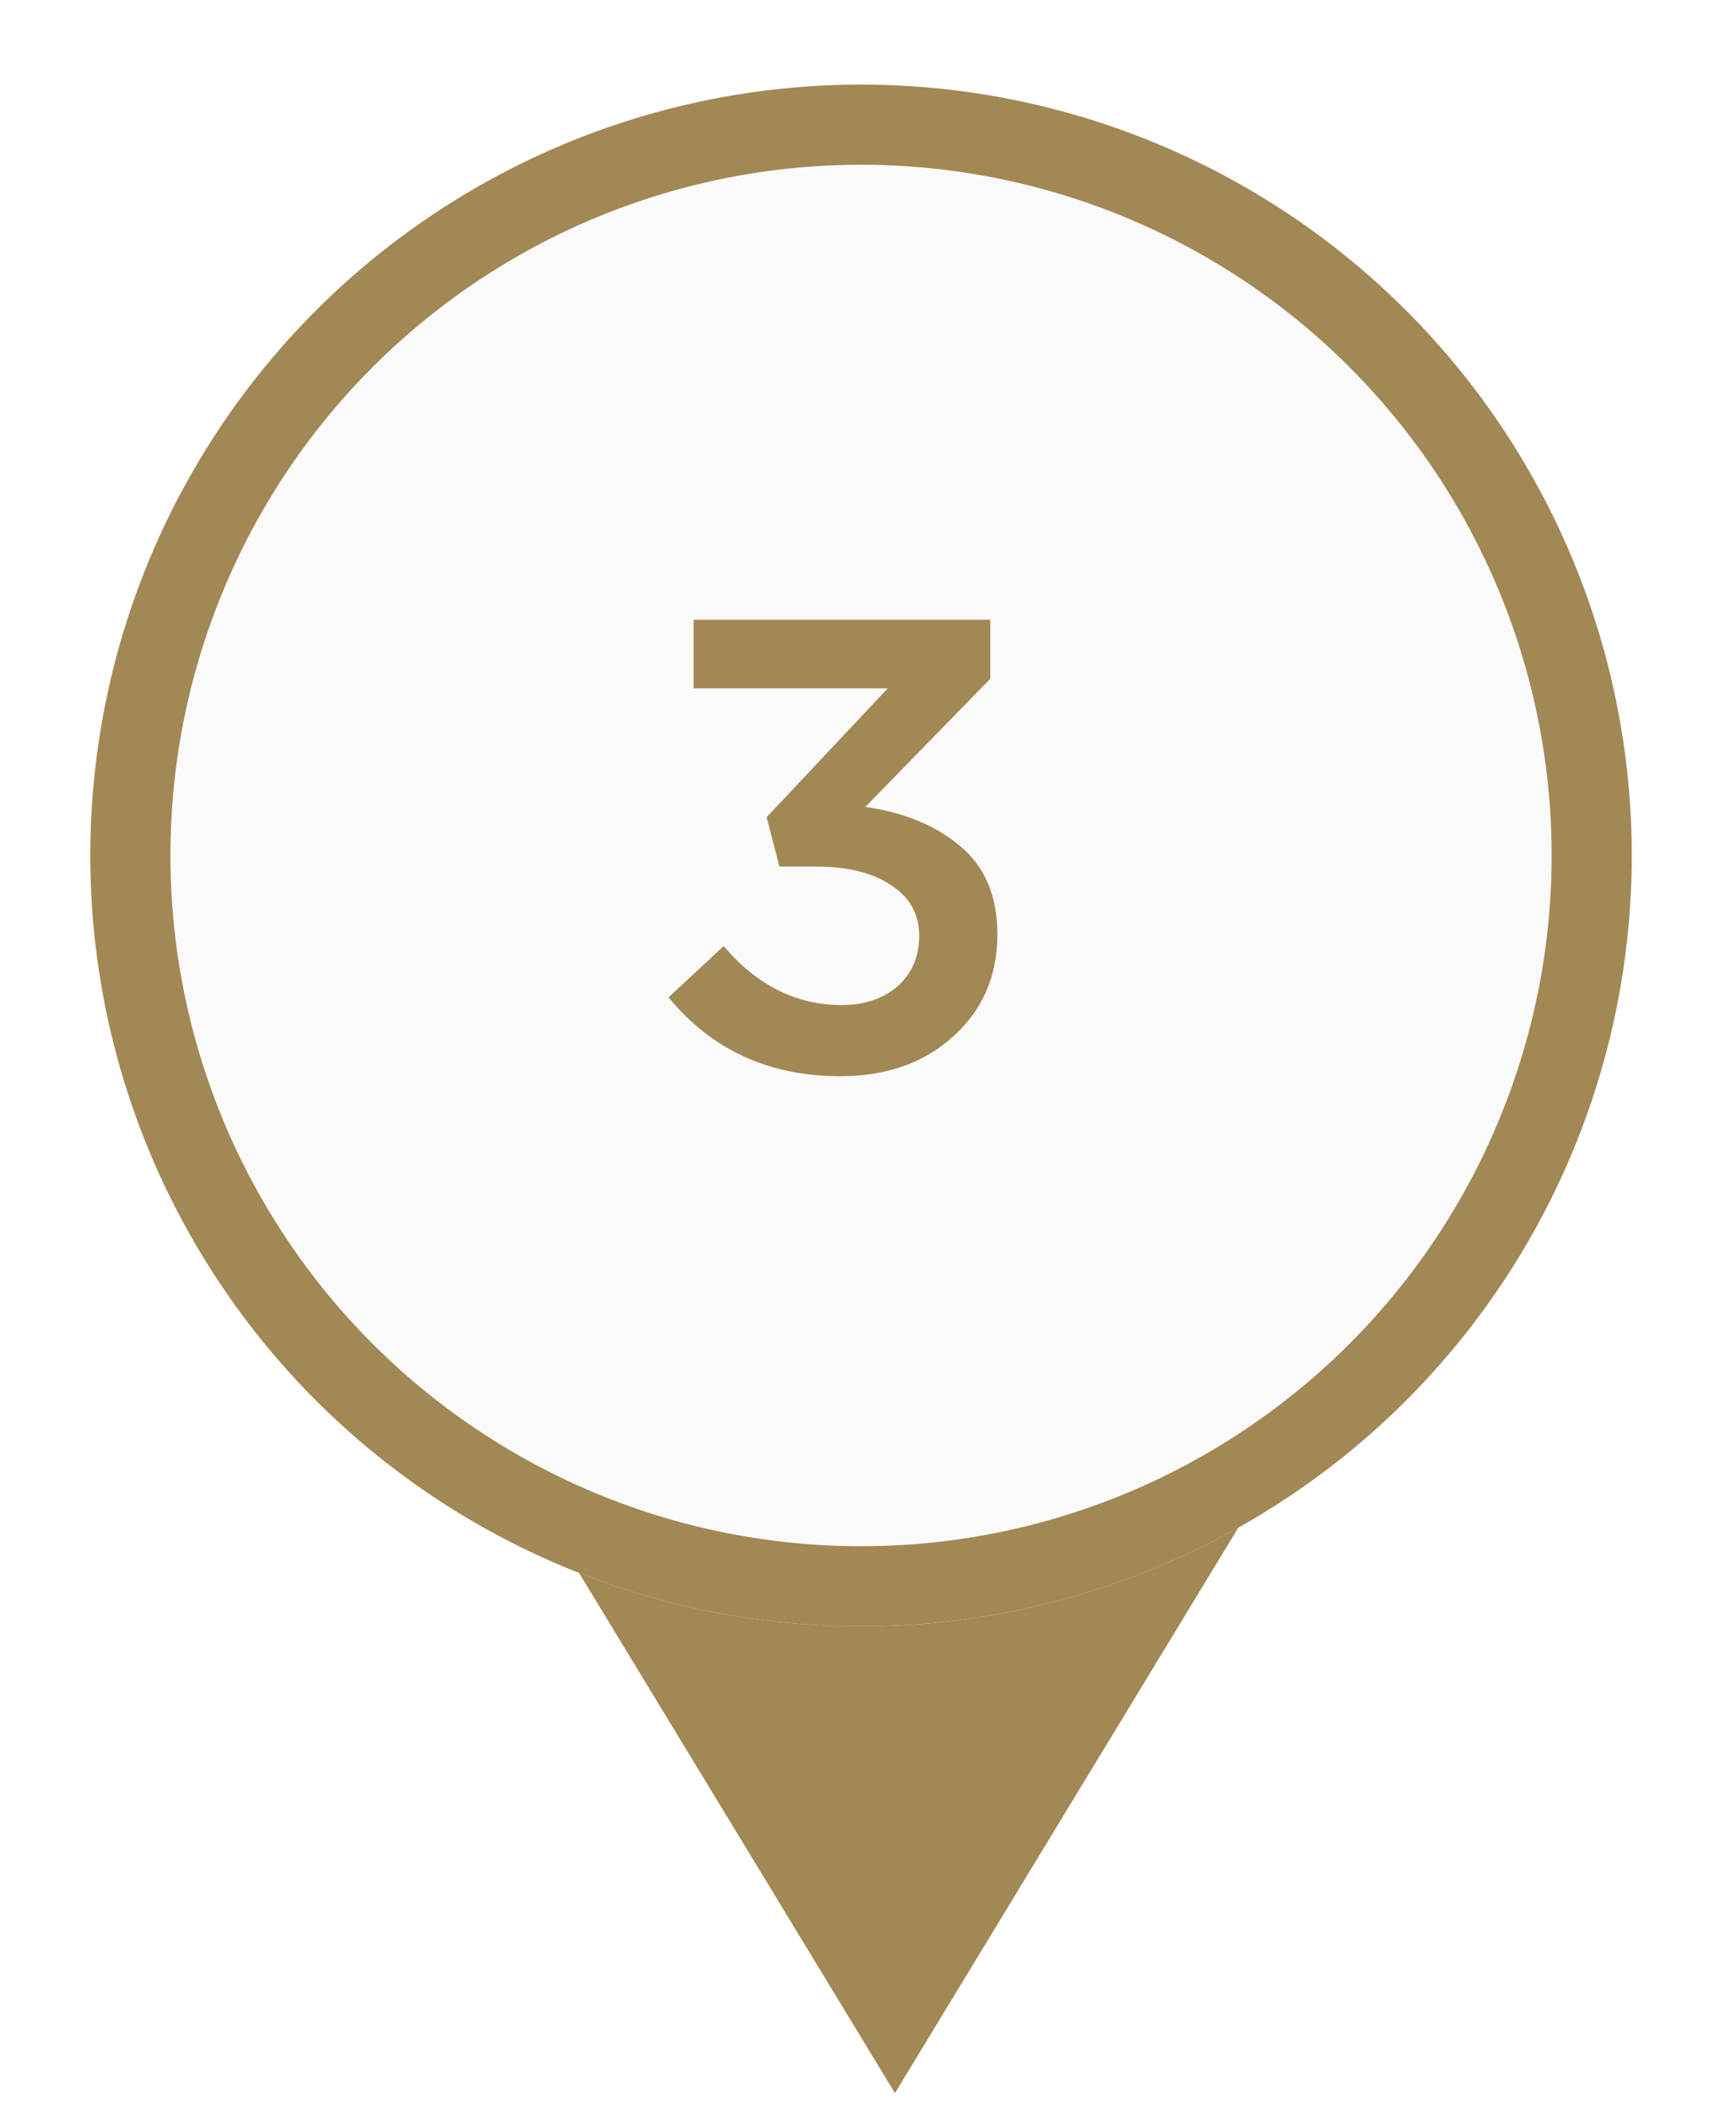 <svg width="65" height="79" viewBox="0 0 65 79" fill="none" xmlns="http://www.w3.org/2000/svg">
<path d="M33.509 78.356L17.599 52.163L49.418 52.163L33.509 78.356Z" fill="#A28854"/>
<g filter="url(#filter0_d_1325_2431)">
<circle cx="32.239" cy="31.025" r="28.858" fill="#FAFAFA"/>
<circle cx="32.239" cy="31.025" r="27.358" stroke="#A28854" stroke-width="3"/>
</g>
<path d="M31.464 40.288C28.792 40.288 26.648 39.304 25.032 37.336L27.096 35.416C28.344 36.888 29.816 37.624 31.512 37.624C32.36 37.624 33.056 37.392 33.6 36.928C34.144 36.448 34.416 35.816 34.416 35.032C34.416 34.216 34.064 33.584 33.36 33.136C32.672 32.672 31.736 32.44 30.552 32.44H29.184L28.704 30.592L33.24 25.768H25.968V23.2H37.08V25.408L32.4 30.208C33.872 30.416 35.064 30.912 35.976 31.696C36.888 32.464 37.344 33.56 37.344 34.984C37.344 36.536 36.792 37.808 35.688 38.8C34.6 39.792 33.192 40.288 31.464 40.288Z" fill="#A28854"/>
<defs>
<filter id="filter0_d_1325_2431" x="0.381" y="0.166" width="63.717" height="63.717" filterUnits="userSpaceOnUse" color-interpolation-filters="sRGB">
<feFlood flood-opacity="0" result="BackgroundImageFix"/>
<feColorMatrix in="SourceAlpha" type="matrix" values="0 0 0 0 0 0 0 0 0 0 0 0 0 0 0 0 0 0 127 0" result="hardAlpha"/>
<feOffset dy="1"/>
<feGaussianBlur stdDeviation="1.5"/>
<feColorMatrix type="matrix" values="0 0 0 0 0 0 0 0 0 0 0 0 0 0 0 0 0 0 0.25 0"/>
<feBlend mode="normal" in2="BackgroundImageFix" result="effect1_dropShadow_1325_2431"/>
<feBlend mode="normal" in="SourceGraphic" in2="effect1_dropShadow_1325_2431" result="shape"/>
</filter>
</defs>
</svg>
